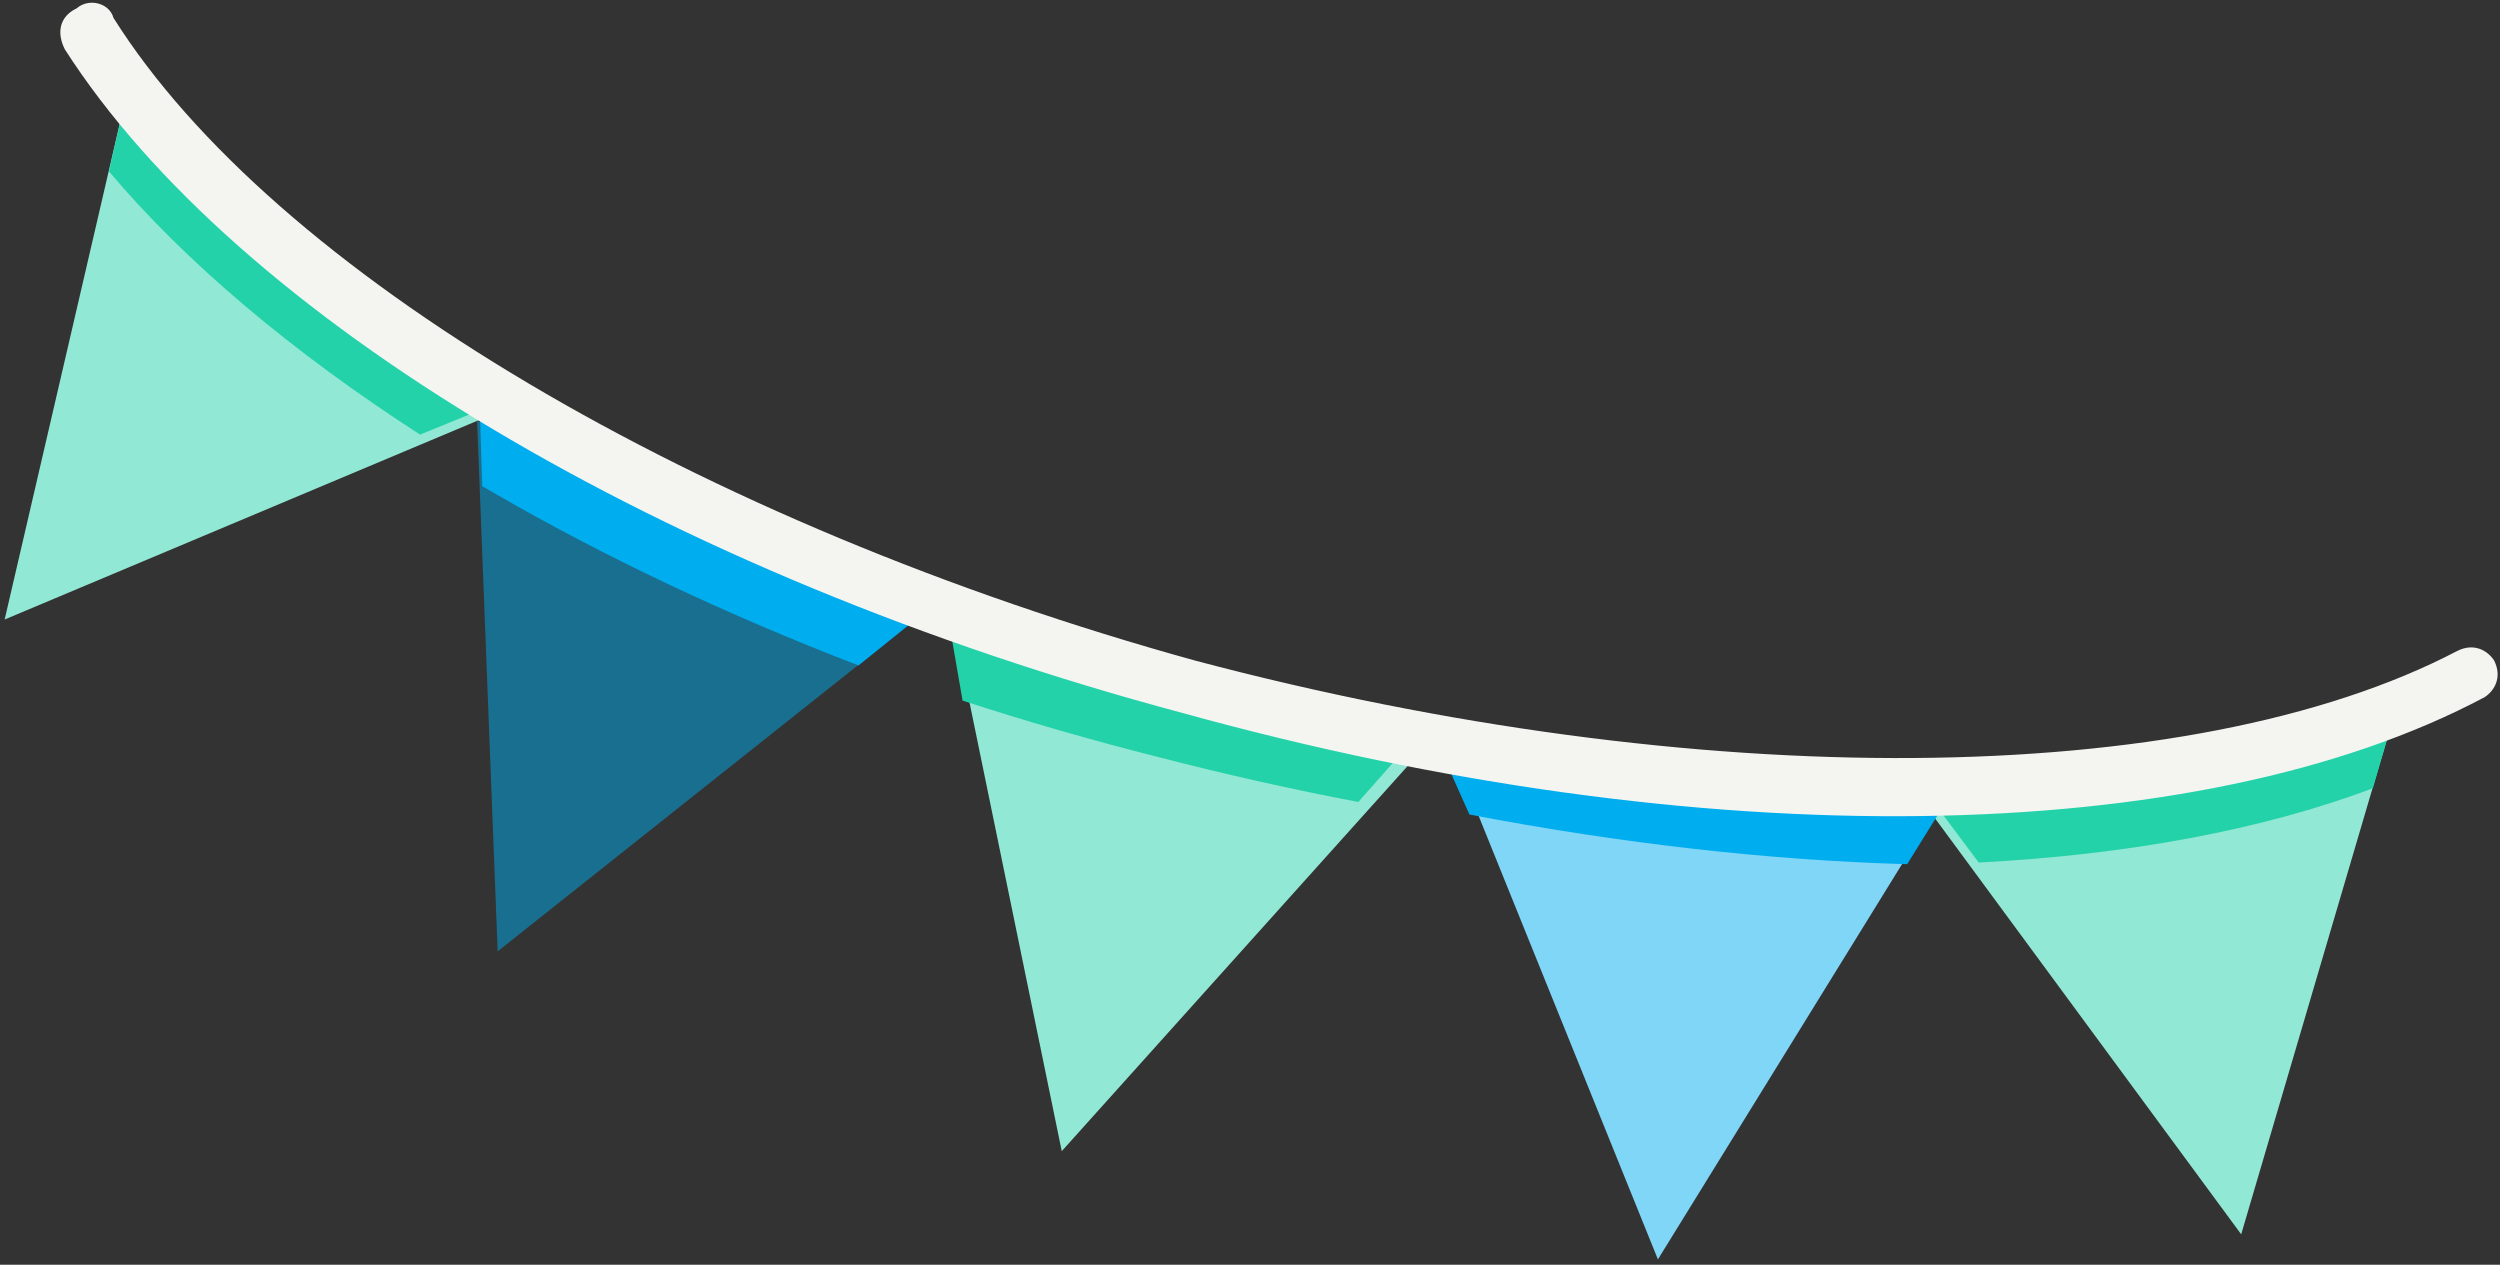 <?xml version="1.0" encoding="UTF-8" standalone="no"?>
<svg width="170px" height="86px" viewBox="0 0 170 86" version="1.1" xmlns="http://www.w3.org/2000/svg" xmlns:xlink="http://www.w3.org/1999/xlink">
    <rect x="0" y="0" width="170" height="86" fill="#333333" stroke="none"/>
    <!-- Generator: Sketch 50 (54983) - http://www.bohemiancoding.com/sketch -->
    <title>Group 2</title>
    <desc>Created with Sketch.</desc>
    <defs></defs>
    <g id="Success" stroke="none" stroke-width="1" fill="none" fill-rule="evenodd">
        <g id="Dashboard-New---Standard---state-1" transform="translate(-707, -189)">
            <g id="Group-5" transform="translate(142, 150)">
                <g id="Group-2" transform="translate(644, 81) rotate(30) translate(-644, -81) translate(559, 38)">
                    <polyline id="Fill-8" fill="#7FD6F6" points="107.464 41.607 136.037 63.923 137.109 27.792 107.464 41.607"></polyline>
                    <polyline id="Fill-9" fill="#91E8D4" points="73.187 50.731 97.25 77.819 104.685 42.615 73.187 50.731"></polyline>
                    <polyline id="Fill-10" fill-opacity="0.5" fill="#00ADEE" points="70.407 51.879 57.237 85.23 37.983 54.678 70.407 51.879"></polyline>
                    <polyline id="Fill-11" fill="#91E8D4" points="38.909 53.478 16.921 82.451 6.485 48.173 38.909 53.478"></polyline>
                    <polyline id="Fill-12" fill="#91E8D4" points="136.183 28.013 169.534 42.615 161.021 7.411 136.183 28.013"></polyline>
                    <path d="M41.625,58.364 C41.253,58.364 40.882,58.363 40.512,58.36 L37.983,54.286 C39.242,54.32 40.515,54.337 41.804,54.337 C50.795,54.337 60.474,53.51 70.407,51.879 L68.767,56.126 C59.311,57.618 50.166,58.364 41.625,58.364" id="Fill-14" fill="#00ADEE"></path>
                    <path d="M76.09,54.658 L73.187,51.177 C78.267,50.237 83.38,49.053 88.526,47.626 C93.735,46.129 98.846,44.459 103.758,42.615 L103.397,44.43 L102.842,47.173 C98.554,48.67 94.1,50.063 89.581,51.316 C85.029,52.605 80.543,53.719 76.09,54.658" id="Fill-16" fill="#24D2AA"></path>
                    <path d="M35.098,57.438 C24.743,56.926 15.443,55.264 7.827,52.516 L6.485,48.173 L7.081,48.264 L7.733,48.37 C15.82,51.603 26.223,53.365 37.983,53.717 L35.098,57.438" id="Fill-18" fill="#24D2AA"></path>
                    <path d="M109.812,44.134 L105.932,41.321 C117.5,37.308 128.203,32.598 137.43,27.458 L137.28,32.174 C129.07,36.612 119.819,40.654 109.812,44.134" id="Fill-20" fill="#00ADEE"></path>
                    <path d="M141.435,29.645 L138.045,28.189 L137.109,27.782 C147.429,21.458 155.72,14.517 161.035,7.411 L162.122,11.874 C156.973,18.135 149.925,24.135 141.435,29.645" id="Fill-22" fill="#24D2AA"></path>
                    <path d="M89.546,47.886 C54.152,57.42 20.184,56.725 1.078,46.827 C0.016,46.132 -0.349,45.073 0.381,44.013 C0.746,42.954 2.139,42.59 2.869,43.318 C20.914,52.852 54.517,53.216 88.485,44.378 C122.452,35.175 151.444,18.227 162.424,0.914 C163.12,-0.145 164.182,-0.145 164.912,0.219 C165.973,0.914 165.973,1.974 165.608,2.702 C153.932,21.405 124.907,38.717 89.546,47.886" id="Fill-30" fill="#F4F4F1"></path>
                </g>
            </g>
        </g>
    </g>
</svg>